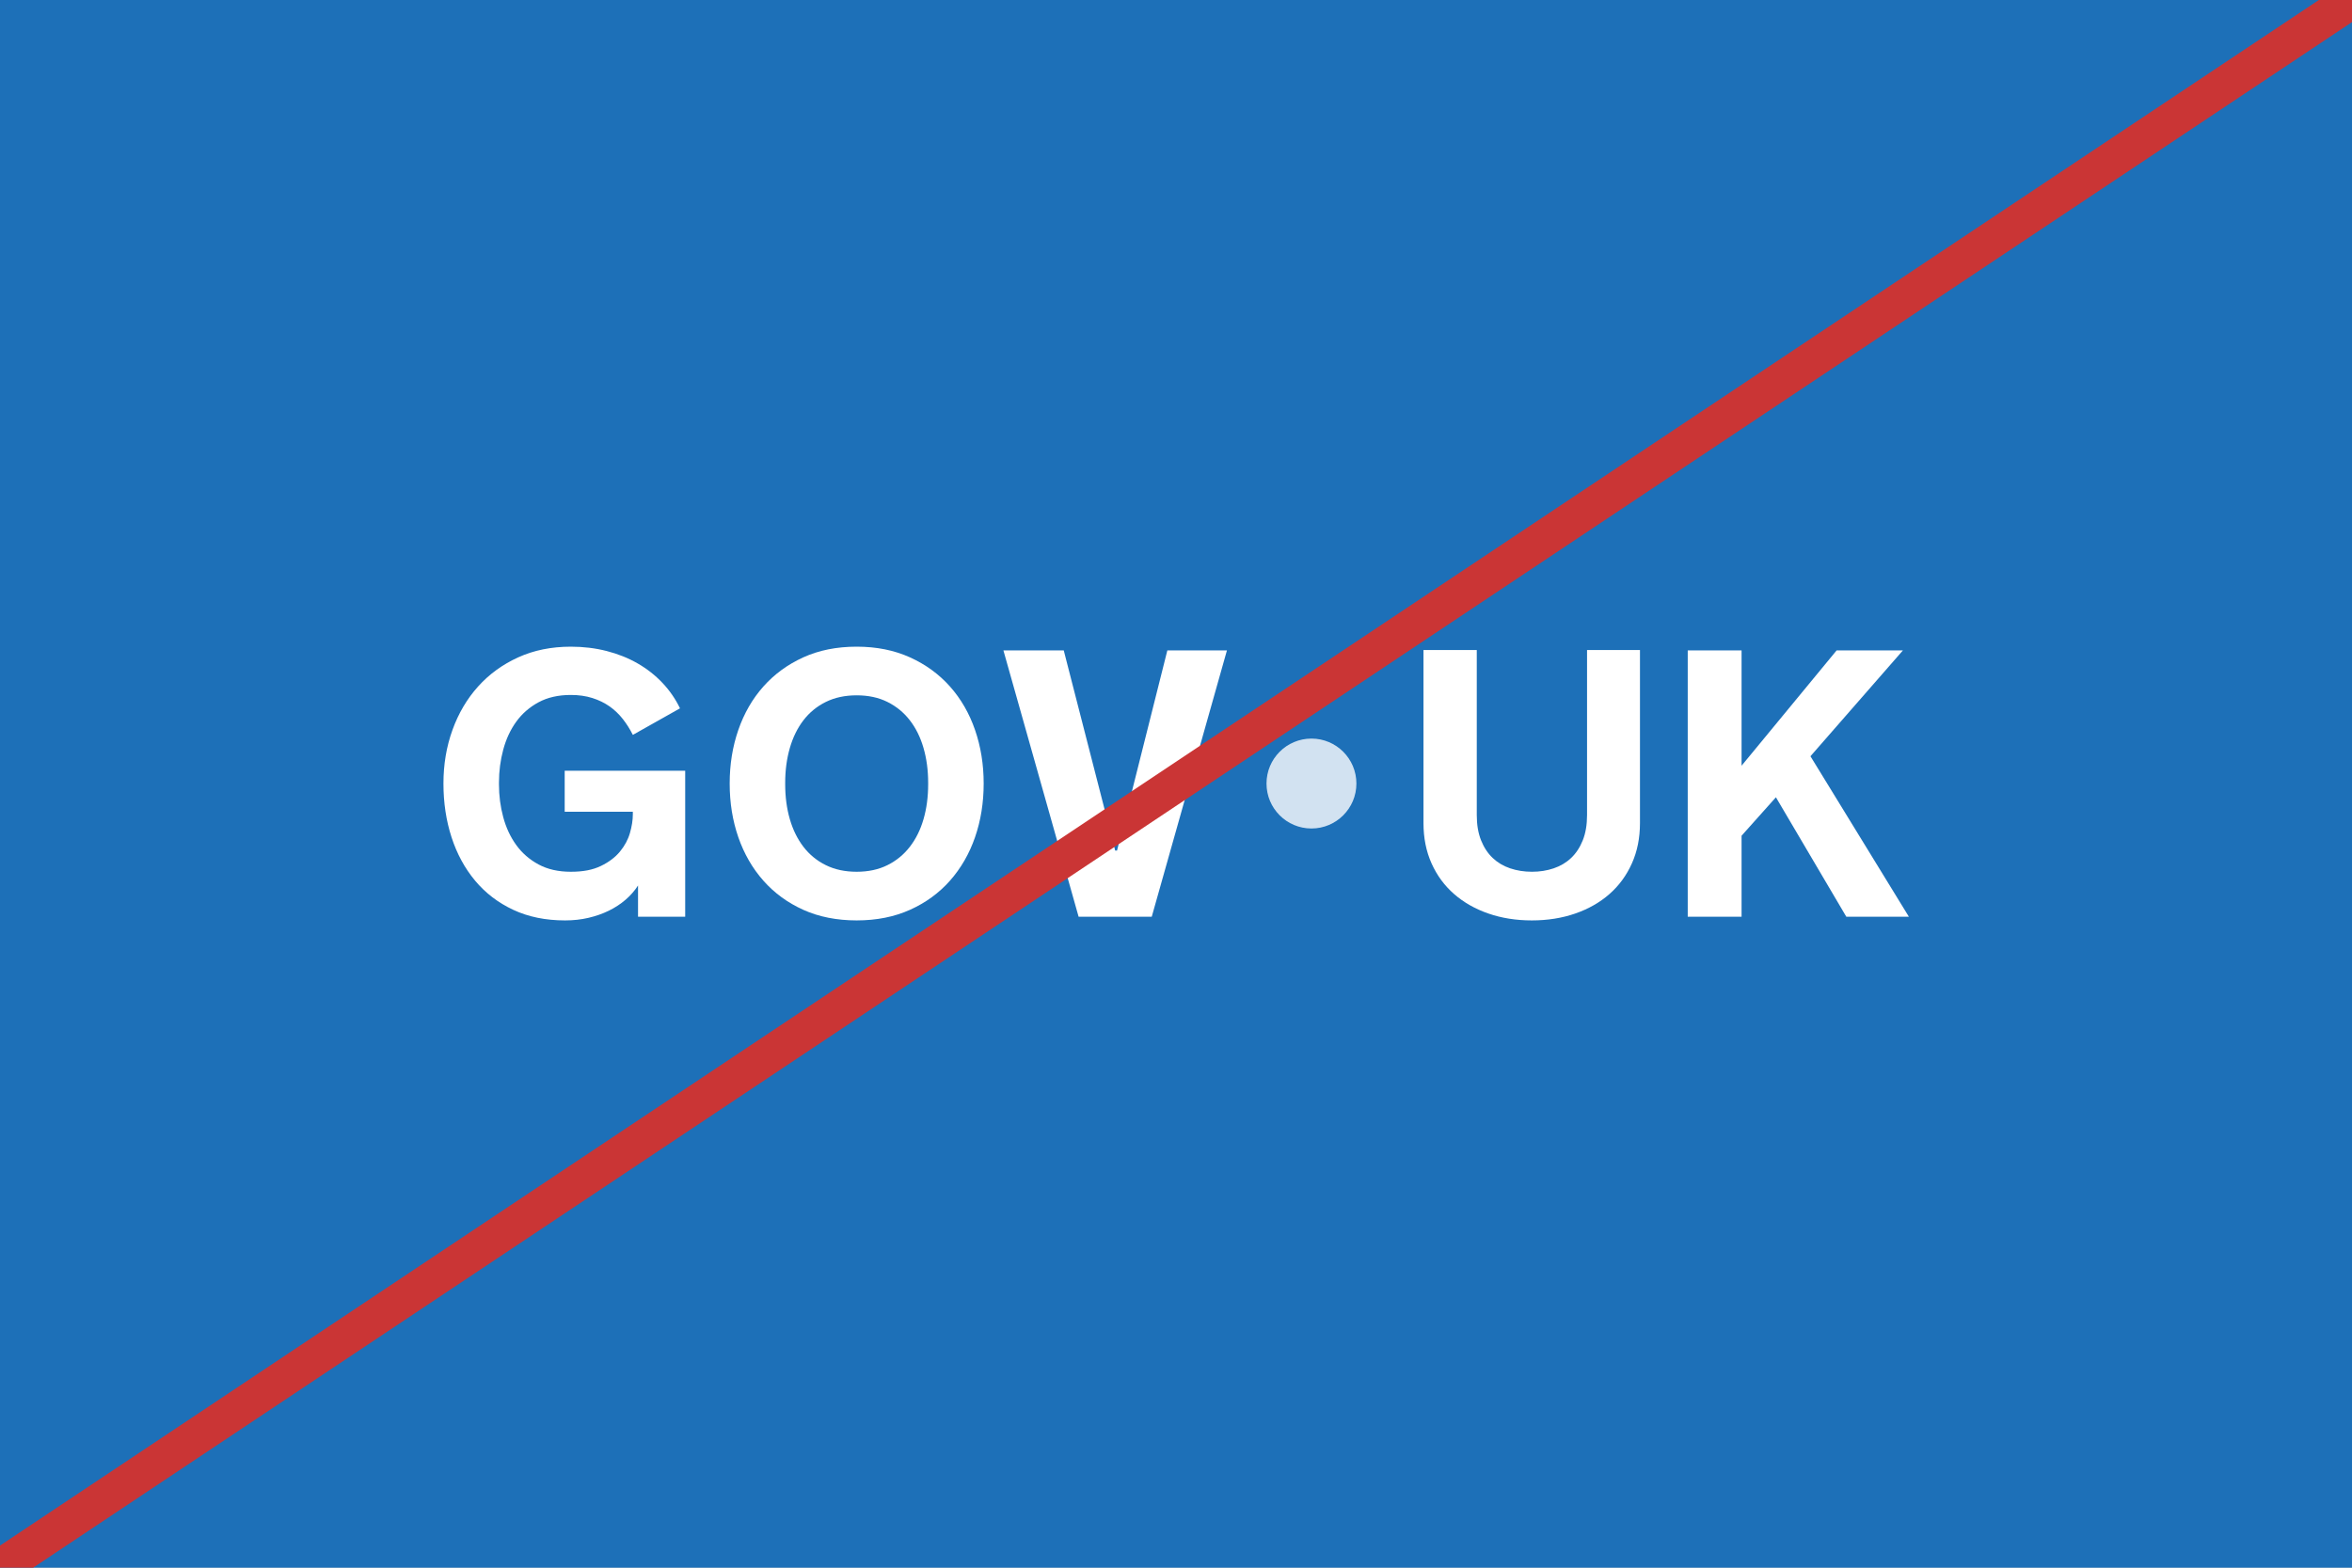<svg width="1920" height="1280" viewBox="0 0 1920 1280" fill="none" xmlns="http://www.w3.org/2000/svg">
<rect x="0" y="0" width="1920" height="1280" fill="#333333" stroke="none"/>
<g clip-path="url(#clip0_1117_1714)">
<rect width="1920" height="1280" fill="white"/>
<path d="M1920 0H0V1280H1920V0Z" fill="#1D70B8"/>
<path d="M1070.58 676.457C1090.84 676.457 1107.27 660.023 1107.27 639.749C1107.27 619.476 1090.84 603.041 1070.58 603.041C1050.31 603.041 1033.88 619.476 1033.88 639.749C1033.88 660.023 1050.31 676.457 1070.58 676.457Z" fill="#D2E2F1"/>
<path d="M407.315 640.363C407.315 649.663 408.477 658.61 410.802 667.202C413.123 675.794 416.659 683.375 421.412 689.944C426.162 696.519 432.221 701.798 439.599 705.793C446.976 709.785 455.769 711.784 465.974 711.784C476.18 711.784 483.937 710.217 490.455 707.084C496.971 703.952 502.176 700.032 506.067 695.329C509.953 690.629 512.682 685.552 514.251 680.094C515.818 674.635 516.598 669.58 516.598 664.928V662.806H460.973V629.298H559.34V748.476H520.844V723.001C518.115 727.249 514.728 731.116 510.69 734.604C506.648 738.09 502.101 741.073 497.046 743.548C491.993 746.026 486.458 747.974 480.448 749.388C474.437 750.804 468.045 751.509 461.278 751.509C445.411 751.509 431.317 748.63 418.99 742.867C406.664 737.104 396.28 729.171 387.842 719.061C379.407 708.955 372.99 697.125 368.593 683.579C364.2 670.035 362 655.429 362 639.756C362 624.083 364.451 609.611 369.352 596.015C374.254 582.42 381.224 570.591 390.27 560.533C399.316 550.474 410.225 542.542 423.008 536.727C435.789 530.913 450.112 528.006 465.979 528.006C476.284 528.006 486.062 529.194 495.305 531.568C504.552 533.946 512.99 537.331 520.618 541.727C528.244 546.123 534.988 551.434 540.853 557.648C546.709 563.862 551.463 570.765 555.101 578.346L516.603 600.026C514.276 595.378 511.549 591.056 508.418 587.06C505.282 583.072 501.671 579.631 497.582 576.75C493.487 573.869 488.816 571.595 483.562 569.928C478.305 568.262 472.445 567.425 465.983 567.425C455.775 567.425 446.985 569.425 439.605 573.417C432.228 577.409 426.169 582.69 421.419 589.264C416.669 595.834 413.135 603.44 410.811 612.084C408.484 620.728 407.322 629.653 407.322 638.845V640.363H407.315Z" fill="white"/>
<path d="M699.327 528C715.492 528 729.994 530.907 742.829 536.722C755.659 542.536 766.55 550.469 775.494 560.527C784.434 570.586 791.255 582.414 795.953 596.009C800.651 609.605 802.998 624.189 802.998 639.751C802.998 655.312 800.651 670.03 795.953 683.573C791.255 697.12 784.434 708.949 775.494 719.055C766.552 729.161 755.662 737.098 742.829 742.861C729.996 748.624 715.492 751.506 699.327 751.506C683.161 751.506 668.531 748.624 655.753 742.861C642.969 737.098 632.108 729.165 623.168 719.055C614.224 708.949 607.406 697.12 602.707 683.573C598.009 670.03 595.66 655.423 595.66 639.751C595.66 624.078 598.009 609.605 602.707 596.009C607.406 582.414 614.224 570.586 623.168 560.527C632.108 550.469 642.969 542.536 655.753 536.722C668.536 530.907 683.057 528 699.327 528ZM699.327 711.779C708.825 711.779 717.188 709.985 724.412 706.393C731.633 702.808 737.726 697.828 742.673 691.46C747.626 685.091 751.364 677.562 753.889 668.867C756.415 660.175 757.681 650.672 757.681 640.361V639.147C757.681 628.936 756.415 619.46 753.889 610.716C751.364 601.972 747.626 594.413 742.673 588.047C737.724 581.681 731.633 576.704 724.412 573.111C717.188 569.526 708.825 567.73 699.327 567.73C689.829 567.73 681.443 569.526 674.165 573.111C666.892 576.704 660.806 581.681 655.904 588.047C651.002 594.413 647.29 601.976 644.765 610.716C642.239 619.46 640.973 628.936 640.973 639.147V640.361C640.973 650.672 642.239 660.175 644.765 668.867C647.29 677.562 651.002 685.087 655.904 691.46C660.806 697.828 666.892 702.808 674.165 706.393C681.443 709.985 689.829 711.779 699.327 711.779Z" fill="white"/>
<path d="M880.489 748.47L819.105 531.035H868.366L910.353 694.489H911.866L952.942 531.035H1001.59L940.208 748.47H880.493H880.489Z" fill="white"/>
<path d="M1250.54 711.779C1256.91 711.779 1262.84 710.845 1268.35 708.976C1273.86 707.106 1278.61 704.276 1282.6 700.483C1286.58 696.692 1289.75 691.895 1292.07 686.077C1294.39 680.267 1295.55 673.419 1295.55 665.534V530.73H1338.75V672.049C1338.75 684.182 1336.56 695.15 1332.16 704.953C1327.77 714.76 1321.67 723.099 1313.84 729.973C1306.01 736.851 1296.7 742.155 1285.9 745.894C1275.1 749.631 1263.29 751.506 1250.47 751.506C1237.65 751.506 1225.83 749.631 1215.03 745.894C1204.23 742.155 1194.89 736.847 1187.01 729.973C1179.14 723.099 1173.01 714.764 1168.61 704.953C1164.22 695.15 1162.03 684.177 1162.03 672.049V530.73H1205.53V665.531C1205.53 673.415 1206.69 680.263 1209.01 686.073C1211.34 691.893 1214.49 696.688 1218.48 700.481C1222.47 704.272 1227.22 707.101 1232.73 708.972C1238.24 710.842 1244.18 711.774 1250.54 711.774V711.779Z" fill="white"/>
<path d="M1377.74 531.035H1421.69V625.194L1499.29 531.035H1553.41L1477.92 617.462L1558.25 748.47H1507.18L1449.73 650.97L1421.69 682.356V748.47H1377.74V531.035Z" fill="white"/>
<path d="M0 1280L1920 0" stroke="#CA3535" stroke-width="30"/>
</g>
<defs>
<clipPath id="clip0_1117_1714">
<rect width="1920" height="1280" fill="white"/>
</clipPath>
</defs>
</svg>
